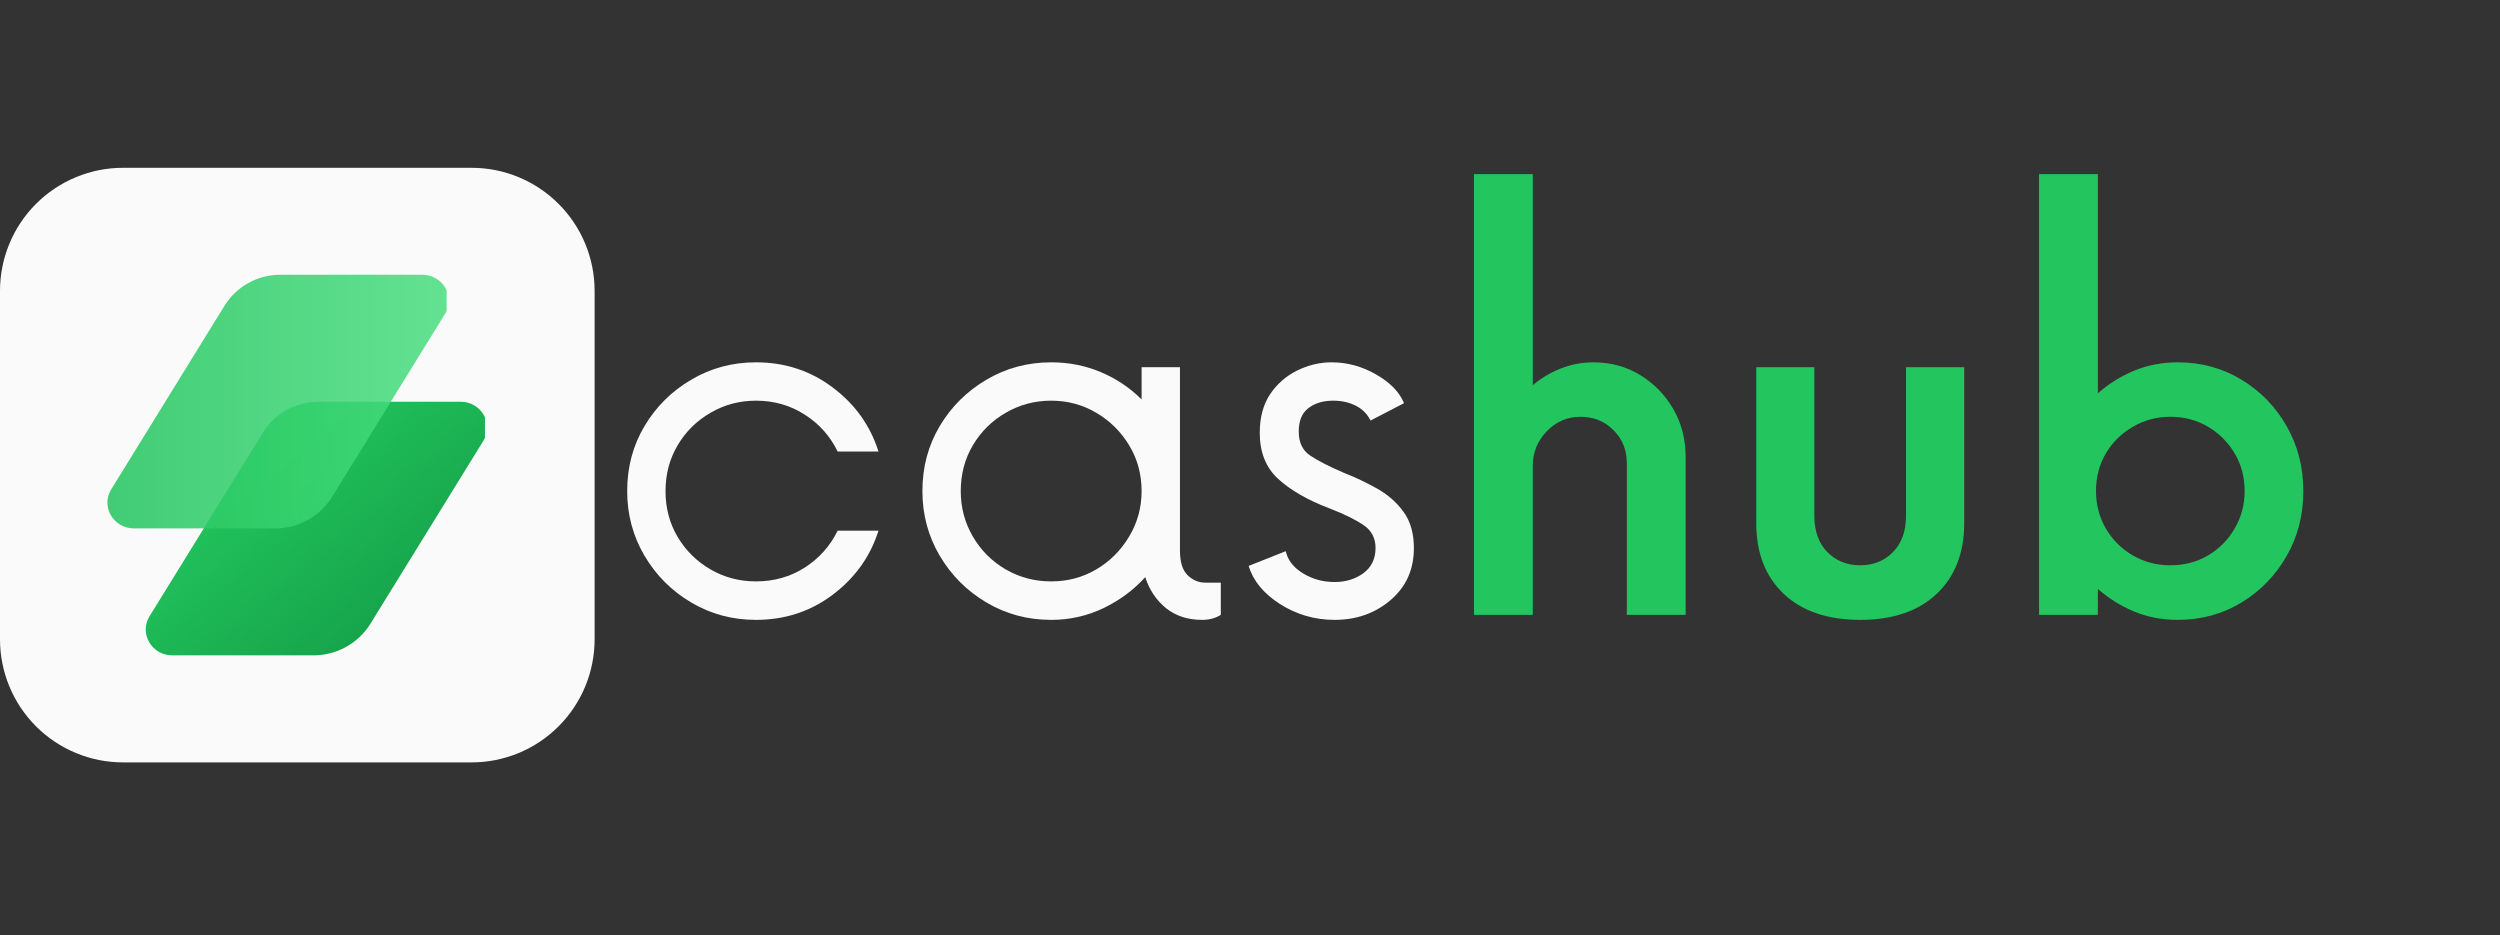 <svg xmlns="http://www.w3.org/2000/svg" xmlns:xlink="http://www.w3.org/1999/xlink" width="417" zoomAndPan="magnify" viewBox="0 0 312.75 117" height="156" preserveAspectRatio="xMidYMid meet" version="1.0"><rect x="0" y="0" width="312.75" height="117" fill="#333333" stroke="none"/><defs><filter x="0%" y="0%" width="100%" height="100%" id="6ef51ec25a"><feColorMatrix values="0 0 0 0 1 0 0 0 0 1 0 0 0 0 1 0 0 0 1 0" color-interpolation-filters="sRGB"/></filter><g/><clipPath id="e2b472f380"><path d="M 0 20.992 L 74.531 20.992 L 74.531 95.523 L 0 95.523 Z M 0 20.992 " clip-rule="nonzero"/></clipPath><clipPath id="5a40be1d72"><path d="M 18.227 50.246 L 60.668 50.246 L 60.668 82 L 18.227 82 Z M 18.227 50.246 " clip-rule="nonzero"/></clipPath><clipPath id="d5307c72c7"><path d="M 21.555 81.984 L 39.176 81.984 C 39.891 81.988 40.594 81.902 41.285 81.727 C 41.98 81.551 42.641 81.289 43.266 80.945 C 43.891 80.598 44.465 80.18 44.984 79.691 C 45.504 79.199 45.953 78.652 46.332 78.043 L 60.465 55.152 C 61.797 52.996 60.199 50.254 57.617 50.254 L 39.879 50.254 C 39.184 50.25 38.496 50.336 37.82 50.508 C 37.145 50.68 36.504 50.934 35.891 51.27 C 35.281 51.605 34.723 52.016 34.215 52.492 C 33.711 52.973 33.27 53.508 32.902 54.098 L 18.707 77.094 C 17.379 79.242 18.973 81.984 21.555 81.984 Z M 21.555 81.984 " clip-rule="nonzero"/></clipPath><linearGradient x1="38.133" gradientTransform="matrix(0.124, 0, 0, 0.124, 18.228, 50.255)" y1="-31.972" x2="304.715" gradientUnits="userSpaceOnUse" y2="286.234" id="d90886df9c"><stop stop-opacity="1" stop-color="rgb(13.3%, 77.299%, 36.899%)" offset="0"/><stop stop-opacity="1" stop-color="rgb(13.258%, 77.18%, 36.829%)" offset="0.25"/><stop stop-opacity="1" stop-color="rgb(13.15%, 76.872%, 36.647%)" offset="0.266"/><stop stop-opacity="1" stop-color="rgb(13.016%, 76.494%, 36.424%)" offset="0.281"/><stop stop-opacity="1" stop-color="rgb(12.883%, 76.114%, 36.2%)" offset="0.297"/><stop stop-opacity="1" stop-color="rgb(12.75%, 75.734%, 35.976%)" offset="0.312"/><stop stop-opacity="1" stop-color="rgb(12.616%, 75.354%, 35.753%)" offset="0.328"/><stop stop-opacity="1" stop-color="rgb(12.483%, 74.974%, 35.529%)" offset="0.344"/><stop stop-opacity="1" stop-color="rgb(12.35%, 74.596%, 35.304%)" offset="0.359"/><stop stop-opacity="1" stop-color="rgb(12.218%, 74.216%, 35.081%)" offset="0.375"/><stop stop-opacity="1" stop-color="rgb(12.083%, 73.836%, 34.857%)" offset="0.391"/><stop stop-opacity="1" stop-color="rgb(11.951%, 73.456%, 34.633%)" offset="0.406"/><stop stop-opacity="1" stop-color="rgb(11.818%, 73.076%, 34.41%)" offset="0.422"/><stop stop-opacity="1" stop-color="rgb(11.685%, 72.697%, 34.186%)" offset="0.438"/><stop stop-opacity="1" stop-color="rgb(11.551%, 72.318%, 33.961%)" offset="0.453"/><stop stop-opacity="1" stop-color="rgb(11.418%, 71.938%, 33.739%)" offset="0.469"/><stop stop-opacity="1" stop-color="rgb(11.285%, 71.558%, 33.514%)" offset="0.472"/><stop stop-opacity="1" stop-color="rgb(11.22%, 71.368%, 33.403%)" offset="0.484"/><stop stop-opacity="1" stop-color="rgb(11.153%, 71.178%, 33.29%)" offset="0.5"/><stop stop-opacity="1" stop-color="rgb(11.018%, 70.799%, 33.067%)" offset="0.516"/><stop stop-opacity="1" stop-color="rgb(10.886%, 70.419%, 32.843%)" offset="0.528"/><stop stop-opacity="1" stop-color="rgb(10.82%, 70.23%, 32.732%)" offset="0.531"/><stop stop-opacity="1" stop-color="rgb(10.753%, 70.039%, 32.619%)" offset="0.547"/><stop stop-opacity="1" stop-color="rgb(10.619%, 69.659%, 32.394%)" offset="0.562"/><stop stop-opacity="1" stop-color="rgb(10.486%, 69.279%, 32.172%)" offset="0.578"/><stop stop-opacity="1" stop-color="rgb(10.353%, 68.9%, 31.947%)" offset="0.594"/><stop stop-opacity="1" stop-color="rgb(10.22%, 68.521%, 31.723%)" offset="0.609"/><stop stop-opacity="1" stop-color="rgb(10.086%, 68.141%, 31.5%)" offset="0.625"/><stop stop-opacity="1" stop-color="rgb(9.953%, 67.761%, 31.276%)" offset="0.641"/><stop stop-opacity="1" stop-color="rgb(9.821%, 67.381%, 31.052%)" offset="0.656"/><stop stop-opacity="1" stop-color="rgb(9.688%, 67.001%, 30.829%)" offset="0.672"/><stop stop-opacity="1" stop-color="rgb(9.554%, 66.623%, 30.605%)" offset="0.688"/><stop stop-opacity="1" stop-color="rgb(9.421%, 66.243%, 30.38%)" offset="0.703"/><stop stop-opacity="1" stop-color="rgb(9.288%, 65.863%, 30.157%)" offset="0.719"/><stop stop-opacity="1" stop-color="rgb(9.155%, 65.483%, 29.933%)" offset="0.734"/><stop stop-opacity="1" stop-color="rgb(9.021%, 65.103%, 29.709%)" offset="0.75"/><stop stop-opacity="1" stop-color="rgb(8.888%, 64.725%, 29.486%)" offset="0.766"/><stop stop-opacity="1" stop-color="rgb(8.755%, 64.345%, 29.262%)" offset="0.781"/><stop stop-opacity="1" stop-color="rgb(8.644%, 64.027%, 29.074%)" offset="0.812"/><stop stop-opacity="1" stop-color="rgb(8.6%, 63.899%, 28.999%)" offset="0.875"/><stop stop-opacity="1" stop-color="rgb(8.6%, 63.899%, 28.999%)" offset="1"/></linearGradient><mask id="d410fda034"><g filter="url(#6ef51ec25a)"><rect x="-31.275" width="375.3" fill="#000000" y="-11.7" height="140.4" fill-opacity="0.85"/></g></mask><clipPath id="756442b163"><path d="M 0.434 0.363 L 42.875 0.363 L 42.875 32.234 L 0.434 32.234 Z M 0.434 0.363 " clip-rule="nonzero"/></clipPath><clipPath id="64246d2cae"><path d="M 3.762 32.102 L 21.383 32.102 C 22.098 32.105 22.801 32.02 23.492 31.844 C 24.188 31.668 24.844 31.406 25.473 31.062 C 26.098 30.715 26.672 30.297 27.191 29.809 C 27.711 29.316 28.16 28.77 28.539 28.16 L 42.672 5.27 C 44.004 3.113 42.406 0.371 39.824 0.371 L 22.086 0.371 C 21.391 0.367 20.703 0.453 20.027 0.625 C 19.352 0.797 18.711 1.051 18.098 1.387 C 17.488 1.723 16.93 2.133 16.422 2.609 C 15.914 3.09 15.477 3.625 15.109 4.215 L 0.914 27.211 C -0.414 29.359 1.18 32.102 3.762 32.102 Z M 3.762 32.102 " clip-rule="nonzero"/></clipPath><linearGradient x1="0" gradientTransform="matrix(0.124, 0, 0, 0.124, 0.435, 0.372)" y1="127.68" x2="341.547" gradientUnits="userSpaceOnUse" y2="127.68" id="d99b2e72c9"><stop stop-opacity="1" stop-color="rgb(13.3%, 77.299%, 36.899%)" offset="0"/><stop stop-opacity="1" stop-color="rgb(13.422%, 77.376%, 37.003%)" offset="0.016"/><stop stop-opacity="1" stop-color="rgb(13.664%, 77.527%, 37.209%)" offset="0.031"/><stop stop-opacity="1" stop-color="rgb(13.908%, 77.679%, 37.415%)" offset="0.047"/><stop stop-opacity="1" stop-color="rgb(14.153%, 77.832%, 37.622%)" offset="0.062"/><stop stop-opacity="1" stop-color="rgb(14.395%, 77.983%, 37.828%)" offset="0.078"/><stop stop-opacity="1" stop-color="rgb(14.639%, 78.136%, 38.034%)" offset="0.094"/><stop stop-opacity="1" stop-color="rgb(14.883%, 78.288%, 38.24%)" offset="0.109"/><stop stop-opacity="1" stop-color="rgb(15.128%, 78.439%, 38.448%)" offset="0.125"/><stop stop-opacity="1" stop-color="rgb(15.37%, 78.592%, 38.654%)" offset="0.141"/><stop stop-opacity="1" stop-color="rgb(15.614%, 78.745%, 38.86%)" offset="0.156"/><stop stop-opacity="1" stop-color="rgb(15.858%, 78.897%, 39.067%)" offset="0.172"/><stop stop-opacity="1" stop-color="rgb(16.103%, 79.048%, 39.273%)" offset="0.188"/><stop stop-opacity="1" stop-color="rgb(16.345%, 79.201%, 39.479%)" offset="0.203"/><stop stop-opacity="1" stop-color="rgb(16.589%, 79.353%, 39.687%)" offset="0.219"/><stop stop-opacity="1" stop-color="rgb(16.833%, 79.504%, 39.893%)" offset="0.234"/><stop stop-opacity="1" stop-color="rgb(17.078%, 79.657%, 40.099%)" offset="0.25"/><stop stop-opacity="1" stop-color="rgb(17.32%, 79.81%, 40.306%)" offset="0.266"/><stop stop-opacity="1" stop-color="rgb(17.564%, 79.962%, 40.512%)" offset="0.281"/><stop stop-opacity="1" stop-color="rgb(17.809%, 80.113%, 40.718%)" offset="0.297"/><stop stop-opacity="1" stop-color="rgb(18.051%, 80.266%, 40.926%)" offset="0.312"/><stop stop-opacity="1" stop-color="rgb(18.295%, 80.418%, 41.132%)" offset="0.328"/><stop stop-opacity="1" stop-color="rgb(18.539%, 80.569%, 41.338%)" offset="0.344"/><stop stop-opacity="1" stop-color="rgb(18.784%, 80.722%, 41.545%)" offset="0.359"/><stop stop-opacity="1" stop-color="rgb(19.026%, 80.875%, 41.751%)" offset="0.375"/><stop stop-opacity="1" stop-color="rgb(19.27%, 81.026%, 41.957%)" offset="0.391"/><stop stop-opacity="1" stop-color="rgb(19.514%, 81.178%, 42.163%)" offset="0.406"/><stop stop-opacity="1" stop-color="rgb(19.759%, 81.331%, 42.371%)" offset="0.422"/><stop stop-opacity="1" stop-color="rgb(20.001%, 81.483%, 42.577%)" offset="0.438"/><stop stop-opacity="1" stop-color="rgb(20.245%, 81.635%, 42.783%)" offset="0.453"/><stop stop-opacity="1" stop-color="rgb(20.49%, 81.787%, 42.99%)" offset="0.469"/><stop stop-opacity="1" stop-color="rgb(20.734%, 81.94%, 43.196%)" offset="0.484"/><stop stop-opacity="1" stop-color="rgb(20.976%, 82.091%, 43.402%)" offset="0.5"/><stop stop-opacity="1" stop-color="rgb(21.22%, 82.243%, 43.61%)" offset="0.516"/><stop stop-opacity="1" stop-color="rgb(21.465%, 82.396%, 43.816%)" offset="0.531"/><stop stop-opacity="1" stop-color="rgb(21.707%, 82.549%, 44.022%)" offset="0.547"/><stop stop-opacity="1" stop-color="rgb(21.951%, 82.7%, 44.229%)" offset="0.562"/><stop stop-opacity="1" stop-color="rgb(22.195%, 82.852%, 44.435%)" offset="0.578"/><stop stop-opacity="1" stop-color="rgb(22.44%, 83.005%, 44.641%)" offset="0.594"/><stop stop-opacity="1" stop-color="rgb(22.682%, 83.156%, 44.849%)" offset="0.609"/><stop stop-opacity="1" stop-color="rgb(22.926%, 83.308%, 45.055%)" offset="0.625"/><stop stop-opacity="1" stop-color="rgb(23.17%, 83.461%, 45.261%)" offset="0.641"/><stop stop-opacity="1" stop-color="rgb(23.415%, 83.612%, 45.468%)" offset="0.656"/><stop stop-opacity="1" stop-color="rgb(23.657%, 83.765%, 45.674%)" offset="0.672"/><stop stop-opacity="1" stop-color="rgb(23.901%, 83.917%, 45.88%)" offset="0.688"/><stop stop-opacity="1" stop-color="rgb(24.146%, 84.07%, 46.086%)" offset="0.703"/><stop stop-opacity="1" stop-color="rgb(24.39%, 84.221%, 46.294%)" offset="0.719"/><stop stop-opacity="1" stop-color="rgb(24.632%, 84.373%, 46.5%)" offset="0.734"/><stop stop-opacity="1" stop-color="rgb(24.876%, 84.526%, 46.706%)" offset="0.75"/><stop stop-opacity="1" stop-color="rgb(25.121%, 84.677%, 46.913%)" offset="0.766"/><stop stop-opacity="1" stop-color="rgb(25.363%, 84.83%, 47.119%)" offset="0.781"/><stop stop-opacity="1" stop-color="rgb(25.607%, 84.982%, 47.325%)" offset="0.797"/><stop stop-opacity="1" stop-color="rgb(25.851%, 85.135%, 47.533%)" offset="0.812"/><stop stop-opacity="1" stop-color="rgb(26.096%, 85.286%, 47.739%)" offset="0.828"/><stop stop-opacity="1" stop-color="rgb(26.338%, 85.439%, 47.945%)" offset="0.844"/><stop stop-opacity="1" stop-color="rgb(26.582%, 85.591%, 48.152%)" offset="0.859"/><stop stop-opacity="1" stop-color="rgb(26.826%, 85.742%, 48.358%)" offset="0.875"/><stop stop-opacity="1" stop-color="rgb(27.071%, 85.895%, 48.564%)" offset="0.891"/><stop stop-opacity="1" stop-color="rgb(27.313%, 86.047%, 48.772%)" offset="0.906"/><stop stop-opacity="1" stop-color="rgb(27.557%, 86.198%, 48.978%)" offset="0.922"/><stop stop-opacity="1" stop-color="rgb(27.802%, 86.351%, 49.184%)" offset="0.938"/><stop stop-opacity="1" stop-color="rgb(28.046%, 86.504%, 49.391%)" offset="0.953"/><stop stop-opacity="1" stop-color="rgb(28.288%, 86.656%, 49.597%)" offset="0.969"/><stop stop-opacity="1" stop-color="rgb(28.532%, 86.807%, 49.803%)" offset="0.984"/><stop stop-opacity="1" stop-color="rgb(28.777%, 86.96%, 50.009%)" offset="1"/></linearGradient><clipPath id="419f594205"><rect x="0" width="44" y="0" height="33"/></clipPath></defs><g fill="#fafafa" fill-opacity="1"><g transform="translate(74.976, 76.921)"><g><path d="M 19.594 0.625 C 16.645 0.625 13.945 -0.098 11.5 -1.547 C 9.051 -2.992 7.102 -4.941 5.656 -7.391 C 4.207 -9.848 3.484 -12.547 3.484 -15.484 C 3.484 -18.484 4.207 -21.195 5.656 -23.625 C 7.102 -26.051 9.051 -27.984 11.5 -29.422 C 13.945 -30.867 16.645 -31.594 19.594 -31.594 C 23.207 -31.594 26.406 -30.547 29.188 -28.453 C 31.977 -26.367 33.891 -23.695 34.922 -20.438 L 29.812 -20.438 C 28.883 -22.352 27.516 -23.891 25.703 -25.047 C 23.898 -26.211 21.863 -26.797 19.594 -26.797 C 17.531 -26.797 15.633 -26.289 13.906 -25.281 C 12.176 -24.281 10.805 -22.926 9.797 -21.219 C 8.785 -19.508 8.281 -17.598 8.281 -15.484 C 8.281 -13.367 8.785 -11.457 9.797 -9.75 C 10.805 -8.051 12.176 -6.695 13.906 -5.688 C 15.633 -4.688 17.531 -4.188 19.594 -4.188 C 21.863 -4.188 23.898 -4.766 25.703 -5.922 C 27.516 -7.086 28.883 -8.625 29.812 -10.531 L 34.922 -10.531 C 33.891 -7.281 31.977 -4.609 29.188 -2.516 C 26.406 -0.422 23.207 0.625 19.594 0.625 Z M 19.594 0.625 "/></g></g></g><g fill="#fafafa" fill-opacity="1"><g transform="translate(111.909, 76.921)"><g><path d="M 38.875 -4.031 L 40.812 -4.031 L 40.812 0 C 40.145 0.414 39.367 0.625 38.484 0.625 C 36.68 0.625 35.172 0.133 33.953 -0.844 C 32.742 -1.832 31.879 -3.125 31.359 -4.719 C 29.922 -3.125 28.18 -1.832 26.141 -0.844 C 24.098 0.133 21.914 0.625 19.594 0.625 C 16.645 0.625 13.945 -0.098 11.5 -1.547 C 9.051 -2.992 7.102 -4.941 5.656 -7.391 C 4.207 -9.848 3.484 -12.547 3.484 -15.484 C 3.484 -18.484 4.207 -21.195 5.656 -23.625 C 7.102 -26.051 9.051 -27.984 11.5 -29.422 C 13.945 -30.867 16.645 -31.594 19.594 -31.594 C 21.812 -31.594 23.891 -31.18 25.828 -30.359 C 27.766 -29.535 29.457 -28.398 30.906 -26.953 L 30.906 -30.984 L 35.703 -30.984 L 35.703 -8.047 C 35.703 -6.609 36.023 -5.578 36.672 -4.953 C 37.316 -4.336 38.051 -4.031 38.875 -4.031 Z M 19.594 -4.188 C 21.656 -4.188 23.535 -4.688 25.234 -5.688 C 26.941 -6.695 28.312 -8.066 29.344 -9.797 C 30.383 -11.523 30.906 -13.422 30.906 -15.484 C 30.906 -17.598 30.383 -19.508 29.344 -21.219 C 28.312 -22.926 26.941 -24.281 25.234 -25.281 C 23.535 -26.289 21.656 -26.797 19.594 -26.797 C 17.531 -26.797 15.633 -26.289 13.906 -25.281 C 12.176 -24.281 10.805 -22.926 9.797 -21.219 C 8.785 -19.508 8.281 -17.598 8.281 -15.484 C 8.281 -13.422 8.785 -11.523 9.797 -9.797 C 10.805 -8.066 12.176 -6.695 13.906 -5.688 C 15.633 -4.688 17.531 -4.188 19.594 -4.188 Z M 19.594 -4.188 "/></g></g></g><g fill="#fafafa" fill-opacity="1"><g transform="translate(153.643, 76.921)"><g><path d="M 13.312 0.625 C 10.844 0.625 8.57 -0.031 6.5 -1.344 C 4.438 -2.664 3.125 -4.258 2.562 -6.125 L 7.203 -7.969 C 7.461 -6.832 8.188 -5.906 9.375 -5.188 C 10.562 -4.469 11.875 -4.109 13.312 -4.109 C 14.707 -4.109 15.91 -4.477 16.922 -5.219 C 17.93 -5.969 18.438 -7.016 18.438 -8.359 C 18.438 -9.598 17.941 -10.551 16.953 -11.219 C 15.973 -11.895 14.555 -12.594 12.703 -13.312 C 9.961 -14.352 7.816 -15.582 6.266 -17 C 4.723 -18.414 3.953 -20.336 3.953 -22.766 C 3.953 -24.68 4.375 -26.281 5.219 -27.562 C 6.07 -28.852 7.195 -29.848 8.594 -30.547 C 9.988 -31.242 11.438 -31.594 12.938 -31.594 C 14.895 -31.594 16.75 -31.086 18.5 -30.078 C 20.258 -29.078 21.426 -27.879 22 -26.484 L 17.812 -24.312 C 17.395 -25.145 16.773 -25.766 15.953 -26.172 C 15.129 -26.586 14.203 -26.797 13.172 -26.797 C 11.879 -26.797 10.832 -26.484 10.031 -25.859 C 9.227 -25.242 8.828 -24.266 8.828 -22.922 C 8.828 -21.578 9.301 -20.582 10.25 -19.938 C 11.207 -19.289 12.645 -18.555 14.562 -17.734 C 15.906 -17.211 17.242 -16.578 18.578 -15.828 C 19.922 -15.086 21.031 -14.125 21.906 -12.938 C 22.789 -11.75 23.234 -10.223 23.234 -8.359 C 23.234 -5.68 22.266 -3.516 20.328 -1.859 C 18.391 -0.203 16.051 0.625 13.312 0.625 Z M 13.312 0.625 "/></g></g></g><g fill="#22c55e" fill-opacity="1"><g transform="translate(179.283, 76.921)"><g><path d="M 20.062 -31.594 C 22.227 -31.594 24.176 -31.062 25.906 -30 C 27.633 -28.945 29.016 -27.531 30.047 -25.75 C 31.078 -23.969 31.594 -21.941 31.594 -19.672 L 31.594 0 L 24.234 0 L 24.234 -18.969 C 24.234 -20.625 23.676 -22.004 22.562 -23.109 C 21.457 -24.223 20.082 -24.781 18.438 -24.781 C 16.781 -24.781 15.367 -24.172 14.203 -22.953 C 13.047 -21.742 12.469 -20.312 12.469 -18.656 L 12.469 0 L 5.109 0 L 5.109 -55.141 L 12.469 -55.141 L 12.469 -28.734 C 13.5 -29.609 14.66 -30.301 15.953 -30.812 C 17.242 -31.332 18.613 -31.594 20.062 -31.594 Z M 20.062 -31.594 "/></g></g></g><g fill="#22c55e" fill-opacity="1"><g transform="translate(215.442, 76.921)"><g><path d="M 17.266 0.625 C 13.191 0.625 10.004 -0.457 7.703 -2.625 C 5.41 -4.801 4.266 -7.75 4.266 -11.469 L 4.266 -30.984 L 11.531 -30.984 L 11.531 -12.391 C 11.531 -10.484 12.07 -8.973 13.156 -7.859 C 14.25 -6.754 15.617 -6.203 17.266 -6.203 C 18.922 -6.203 20.289 -6.754 21.375 -7.859 C 22.457 -8.973 23 -10.484 23 -12.391 L 23 -30.984 L 30.281 -30.984 L 30.281 -11.469 C 30.281 -7.75 29.129 -4.801 26.828 -2.625 C 24.535 -0.457 21.348 0.625 17.266 0.625 Z M 17.266 0.625 "/></g></g></g><g fill="#22c55e" fill-opacity="1"><g transform="translate(249.975, 76.921)"><g><path d="M 22.453 -31.594 C 25.398 -31.594 28.062 -30.867 30.438 -29.422 C 32.812 -27.984 34.691 -26.051 36.078 -23.625 C 37.473 -21.195 38.172 -18.484 38.172 -15.484 C 38.172 -12.492 37.473 -9.785 36.078 -7.359 C 34.691 -4.93 32.812 -2.992 30.438 -1.547 C 28.062 -0.098 25.398 0.625 22.453 0.625 C 20.492 0.625 18.676 0.273 17 -0.422 C 15.32 -1.117 13.812 -2.062 12.469 -3.25 L 12.469 0 L 5.109 0 L 5.109 -55.141 L 12.469 -55.141 L 12.469 -27.719 C 13.812 -28.906 15.32 -29.848 17 -30.547 C 18.676 -31.242 20.492 -31.594 22.453 -31.594 Z M 21.531 -6.203 C 23.281 -6.203 24.852 -6.613 26.25 -7.438 C 27.645 -8.258 28.754 -9.379 29.578 -10.797 C 30.41 -12.223 30.828 -13.785 30.828 -15.484 C 30.828 -17.242 30.41 -18.816 29.578 -20.203 C 28.754 -21.598 27.645 -22.707 26.25 -23.531 C 24.852 -24.363 23.281 -24.781 21.531 -24.781 C 19.82 -24.781 18.258 -24.363 16.844 -23.531 C 15.426 -22.707 14.301 -21.598 13.469 -20.203 C 12.645 -18.816 12.234 -17.242 12.234 -15.484 C 12.234 -13.785 12.645 -12.223 13.469 -10.797 C 14.301 -9.379 15.426 -8.258 16.844 -7.438 C 18.258 -6.613 19.82 -6.203 21.531 -6.203 Z M 21.531 -6.203 "/></g></g></g><g clip-path="url(#e2b472f380)"><path fill="#fafafa" d="M 15.395 20.992 L 58.992 20.992 C 60 20.992 61.004 21.09 61.992 21.285 C 62.984 21.484 63.949 21.777 64.883 22.164 C 65.816 22.551 66.703 23.023 67.543 23.586 C 68.383 24.148 69.16 24.785 69.875 25.5 C 70.59 26.215 71.23 26.992 71.789 27.832 C 72.352 28.672 72.828 29.559 73.215 30.496 C 73.602 31.43 73.891 32.391 74.09 33.383 C 74.285 34.375 74.387 35.375 74.387 36.387 L 74.387 79.98 C 74.387 80.992 74.285 81.992 74.09 82.984 C 73.891 83.977 73.602 84.938 73.215 85.871 C 72.828 86.805 72.352 87.695 71.789 88.535 C 71.23 89.375 70.59 90.152 69.875 90.867 C 69.16 91.582 68.383 92.219 67.543 92.781 C 66.703 93.344 65.816 93.816 64.883 94.203 C 63.949 94.59 62.984 94.883 61.992 95.082 C 61.004 95.277 60 95.375 58.992 95.375 L 15.395 95.375 C 14.383 95.375 13.383 95.277 12.391 95.082 C 11.398 94.883 10.438 94.59 9.504 94.203 C 8.57 93.816 7.684 93.344 6.844 92.781 C 6 92.219 5.223 91.582 4.508 90.867 C 3.793 90.152 3.156 89.375 2.594 88.535 C 2.031 87.695 1.559 86.805 1.172 85.871 C 0.785 84.938 0.492 83.977 0.297 82.984 C 0.098 81.992 0 80.992 0 79.98 L 0 36.387 C 0 35.375 0.098 34.375 0.297 33.383 C 0.492 32.391 0.785 31.43 1.172 30.496 C 1.559 29.559 2.031 28.672 2.594 27.832 C 3.156 26.992 3.793 26.215 4.508 25.5 C 5.223 24.785 6 24.148 6.844 23.586 C 7.684 23.023 8.57 22.551 9.504 22.164 C 10.438 21.777 11.398 21.484 12.391 21.285 C 13.383 21.09 14.383 20.992 15.395 20.992 Z M 15.395 20.992 " fill-opacity="1" fill-rule="nonzero"/></g><g clip-path="url(#5a40be1d72)"><g clip-path="url(#d5307c72c7)"><path fill="url(#d90886df9c)" d="M 18.227 50.25 L 18.227 81.988 L 60.668 81.988 L 60.668 50.25 Z M 18.227 50.25 " fill-rule="nonzero"/></g></g><g mask="url(#d410fda034)"><g transform="matrix(1, 0, 0, 1, 13, 34)"><g clip-path="url(#419f594205)"><g clip-path="url(#756442b163)"><g clip-path="url(#64246d2cae)"><path fill="url(#d99b2e72c9)" d="M 0.434 0.367 L 0.434 32.105 L 42.875 32.105 L 42.875 0.367 Z M 0.434 0.367 " fill-rule="nonzero"/></g></g></g></g></g></svg>